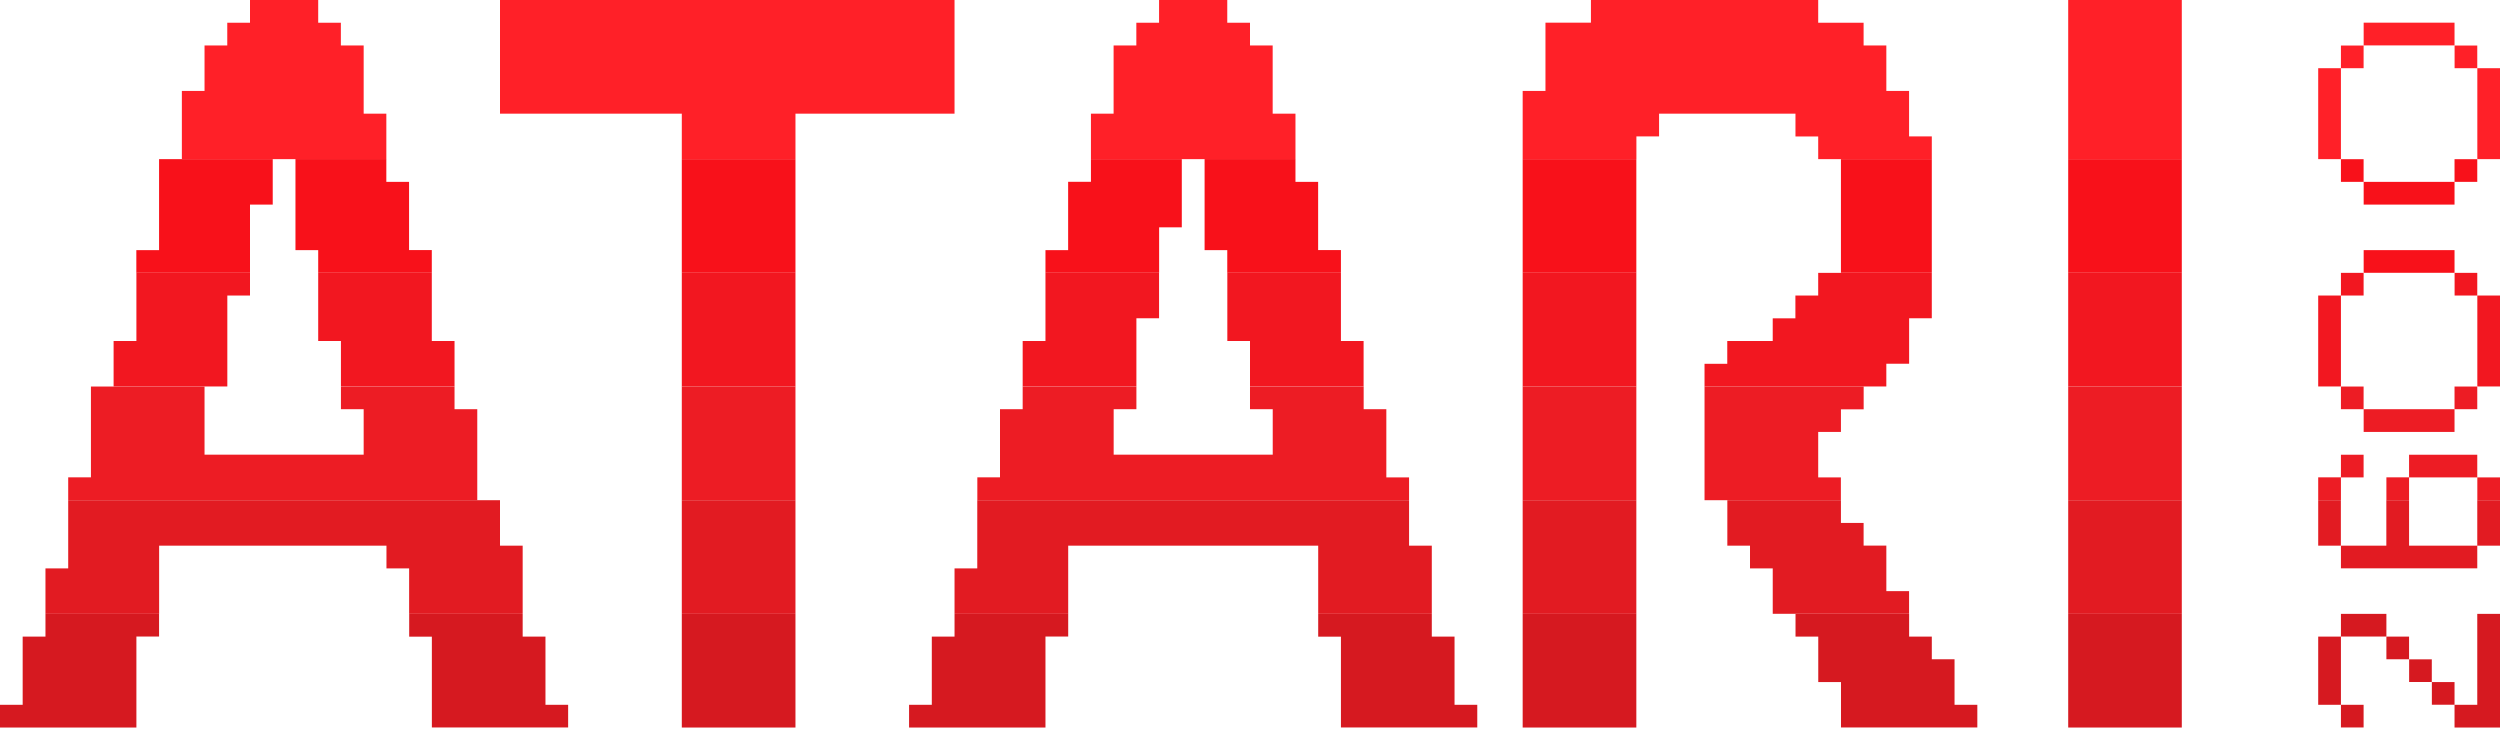 <svg xmlns="http://www.w3.org/2000/svg" viewBox="0 0 397 116">
    <path fill="#ff2028" d="M393.4 10.83h3.6v14.44h-3.6V10.83Zm-21.66 0v14.44h-3.61V10.83h3.6Zm18.04-3.6h3.61v3.6h-3.6v-3.6Zm-14.43 0V3.6h14.43v3.61h-14.43Zm-3.61 3.6v-3.6h3.6v3.6h-3.6Z"/>
    <path fill="#f8111a" d="M375.35 28.88h14.43v3.61h-14.43v-3.6Zm0 0h-3.61v-3.6h3.6v3.6Zm14.43 0v-3.6h3.61v3.6h-3.6Zm-14.43 14.44v-3.6h14.43v3.6h-14.43Z"/>
    <path fill="#f21720" d="M371.74 46.93v14.44h-3.61V46.93h3.6Zm0 0v-3.6h3.6v3.6h-3.6Zm21.65 0h-3.6v-3.6h3.6v3.6Zm0 0H397v14.44h-3.6V46.93Z"/>
    <path fill="#ed1c24" d="M375.35 64.98h14.43v3.61h-14.43V65Zm0 0h-3.61v-3.6h3.6v3.6Zm14.43 0v-3.6h3.61v3.6h-3.6Zm-18.04 10.83v-3.6h3.6v3.6h-3.6Zm0 0v3.62h-3.61V75.8h3.6Zm21.65 0H397v3.62h-3.6V75.8Zm-10.83 0v-3.6h10.83v3.6h-10.83Zm0 0v3.62h-3.6V75.8h3.6Z"/>
    <path fill="#e21b22" d="M371.74 86.65h7.21v-7.22h3.61v7.22h10.83v3.6h-21.65v-3.6Zm0 0h-3.61v-7.22h3.6v7.22Zm21.65 0v-7.22H397v7.22h-3.6Z"/>
    <path fill="#d61920" d="M371.74 111.92h3.6v3.6h-3.6v-3.6Zm0-10.83v10.83h-3.61v-10.83h3.6Zm18.04 10.83h3.61V97.48H397v18.05h-7.22v-3.61Zm-3.6-3.61h3.6v3.6h-3.6v-3.6Zm-3.62-3.61h3.61v3.6h-3.6v-3.6Zm-3.6-3.61h3.6v3.6h-3.6v-3.6Zm-7.22 0v-3.61h7.22v3.6h-7.22Z"/>
    <path fill="#ff2028" d="M32.48 14.44V7.22h3.61V3.61h3.61V0h10.83v3.61h3.6v3.61h3.62v10.83h3.6v7.22H28.88V14.44h3.61Zm119.1 3.61h-25.26v7.22h-18.05v-7.22H79.4V0h72.18v18.05Zm25.26 0V7.22h3.61V3.61h3.61V0h10.83v3.61h3.61v3.61h3.6v10.83h3.62v7.22h-32.48v-7.22h3.6Zm68.58-3.6V3.6h7.22V0h36.09v3.61h7.21v3.61h3.61v7.22h3.61v7.22h3.61v3.61h-18.04v-3.6h-3.61v-3.62h-21.66v3.61h-3.6v3.61H241.8V14.44h3.6Zm101.05 10.82h-18.04V0h18.04v25.27Z"/>
    <path fill="#f8111a" d="M25.26 39.71V25.27h18.05v7.22H39.7v10.83H21.65v-3.6h3.61Zm36.1-10.83h3.6v10.83h3.61v3.61H50.53v-3.6h-3.61V25.26h14.43v3.61Zm64.96 14.44h-18.05V25.27h18.05v18.05Zm43.3-3.6V28.87h3.62v-3.6h14.43V36.1h-3.6v7.22h-18.05v-3.6h3.6Zm36.1-10.84h3.6v10.83h3.62v3.61h-18.05v-3.6h-3.6V25.26h14.43v3.61Zm54.14 14.44H241.8V25.27h18.05v18.05Zm46.91 0h-14.43V25.27h14.43v18.05Zm39.7 0h-18.04V25.27h18.04v18.05Z"/>
    <path fill="#f21720" d="M21.66 54.15V43.32H39.7v3.61h-3.6v14.44H18.04v-7.22h3.6Zm46.91 0h3.61v7.22H54.14v-7.22h-3.61V43.32h18.04v10.83Zm57.75 7.22h-18.05V43.32h18.05v18.05Zm39.7-7.22V43.32h18.04v7.22h-3.6v10.83H162.4v-7.22h3.6Zm46.92 0h3.6v7.22H198.5v-7.22h-3.6V43.32h18.04v10.83Zm46.92 7.22H241.8V43.32h18.05v18.05Zm14.43-3.6v-3.62h7.22v-3.6h3.6v-3.62h3.62v-3.6h18.04v7.21h-3.6v7.22h-3.62v3.61h-28.87v-3.6h3.61Zm72.18 3.6h-18.04V43.32h18.04v18.05Z"/>
    <path fill="#ed1c24" d="M14.44 75.81V61.38h18.04V72.2h25.27v-7.22h-3.61v-3.6h18.04v3.6h3.61v14.45H10.83V75.8h3.6Zm111.88 3.62h-18.05V61.37h18.05v18.06Zm32.48-3.62V64.98h3.6v-3.6h18.06v3.6h-3.61v7.22h25.26v-7.22h-3.61v-3.6h18.05v3.6h3.6v10.83h3.61v3.62H155.2V75.8h3.61Zm101.06 3.62H241.8V61.37h18.05v18.06Zm32.48-14.45v3.61h-3.61v7.22h3.6v3.62h-21.65V61.37h25.27V65h-3.61Zm54.13 14.45h-18.04V61.37h18.04v18.06Z"/>
    <path fill="#e21b22" d="M10.83 90.26V79.43H79.4v7.22H83v10.83H64.97v-7.22h-3.6v-3.61h-36.1v10.83H7.22v-7.22h3.6Zm115.49 7.22h-18.05V79.43h18.05v18.05Zm28.87-7.22V79.43h68.57v7.22h3.61v10.83h-18.04V86.65h-39.7v10.83h-18.05v-7.22h3.61Zm104.67 7.22H241.8V79.43h18.05v18.05Zm32.48-14.44h3.6v3.6h3.61v7.23h3.61v3.6h-21.65v-7.21h-3.61v-3.61h-3.6v-7.22h18.04v3.6Zm54.13 14.44h-18.04V79.43h18.04v18.05Z"/>
    <path fill="#d61920" d="M3.6 111.92v-10.83h3.62v-3.61h18.04v3.6h-3.6v14.45H0v-3.61h3.6ZM83 101.09h3.62v10.83h3.6v3.6H68.58V101.1h-3.6v-3.61H83v3.6Zm43.32 14.44h-18.05V97.48h18.05v18.05Zm21.65-3.61v-10.83h3.61v-3.61h18.05v3.6h-3.61v14.45h-21.66v-3.61h3.61Zm79.4-10.83h3.61v10.83h3.61v3.6h-21.65V101.1h-3.61v-3.61h18.04v3.6Zm32.49 14.44H241.8V97.48h18.05v18.05Zm43.3-14.44h3.61v3.6h3.61v7.23H314v3.6h-21.65v-7.21h-3.61v-7.22h-3.61v-3.61h18.04v3.6Zm43.31 14.44h-18.04V97.48h18.04v18.05Z"/>
</svg>
